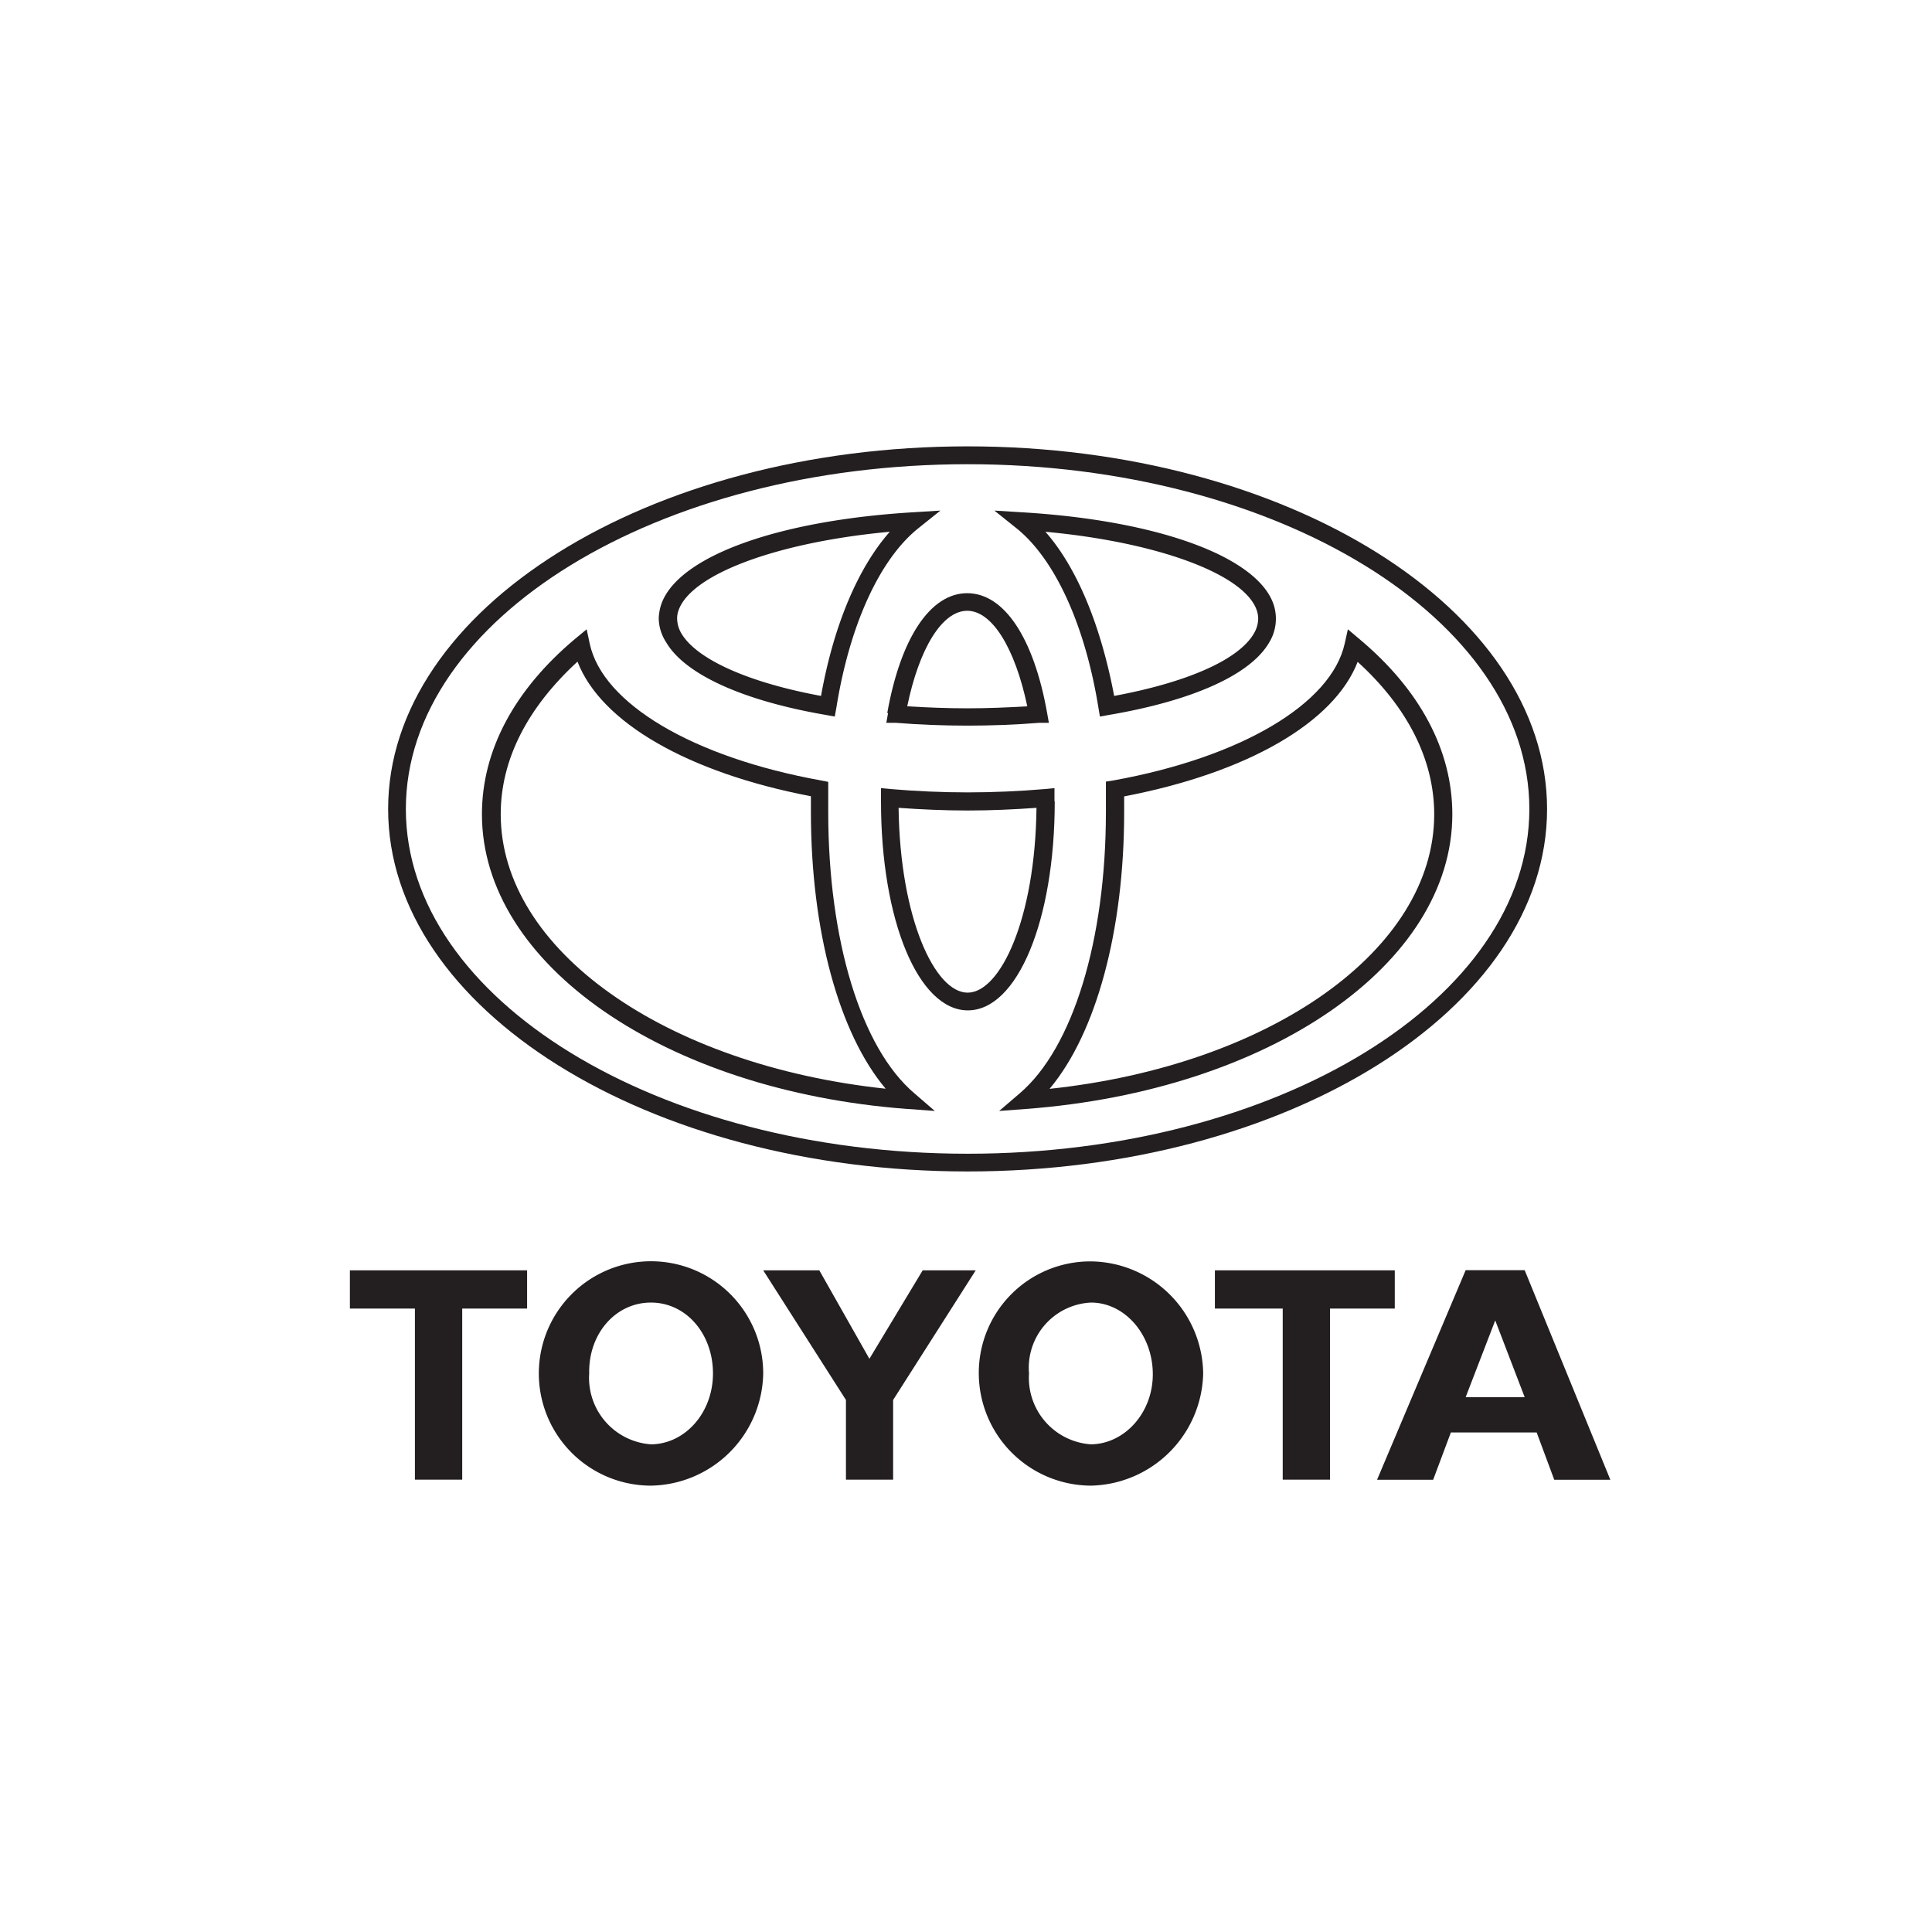 <svg xmlns="http://www.w3.org/2000/svg" viewBox="0 0 145 145"><defs><style>.cls-1{fill:#231f20;}.cls-2{fill:none;}</style></defs><g id="Layer_2" data-name="Layer 2"><g id="Layer_1-2" data-name="Layer 1"><path class="cls-1" d="M90.3,103.08a8.52,8.52,0,0,0-8.42-8.41,8.37,8.37,0,0,0-8.42,8.41,8.45,8.45,0,0,0,8.42,8.42,8.61,8.61,0,0,0,8.42-8.42m-13.07,0a4.9,4.9,0,0,1,4.65-5.32c2.52,0,4.61,2.37,4.64,5.32s-2.12,5.29-4.64,5.32a5,5,0,0,1-4.65-5.32"/><polygon class="cls-1" points="99.82 98.21 104.68 98.21 104.68 95.34 91.18 95.34 91.18 98.21 96.27 98.21 96.27 111.05 99.82 111.05 99.82 98.21"/><path class="cls-1" d="M108.89,107.51h6.44l1.32,3.55h4.21l-6.43-15.73H110l-6.65,15.73h4.21Zm3.33-8.41,2.21,5.76H110Z"/><polygon class="cls-1" points="31.14 111.05 34.69 111.05 34.69 98.21 39.56 98.21 39.56 95.34 26.26 95.34 26.26 98.21 31.14 98.21 31.14 111.05"/><path class="cls-1" d="M57.28,103.08a8.42,8.42,0,1,0-8.42,8.42,8.57,8.57,0,0,0,8.42-8.42m-13.06,0c-.06-3,2-5.33,4.65-5.32s4.64,2.37,4.64,5.32-2.09,5.29-4.64,5.32a5,5,0,0,1-4.65-5.32"/><polygon class="cls-1" points="65.25 111.05 67.03 111.05 67.03 105.07 73.23 95.34 69.25 95.34 65.25 101.98 61.49 95.34 57.28 95.34 63.49 105.07 63.49 111.05 65.25 111.05"/><path class="cls-1" d="M72.62,87.92c24,0,43.49-12.2,43.49-27.2S96.6,33.5,72.62,33.5,29.13,45.71,29.13,60.72s19.51,27.2,43.49,27.2m0-53.08c23.24,0,42.16,11.61,42.16,25.88S95.86,86.59,72.62,86.59,30.46,75,30.46,60.72,49.37,34.84,72.62,34.84"/><path class="cls-1" d="M62,53.66l.65.12.12-.66c1-6.25,3.27-11.17,6.16-13.48l1.65-1.32-2.1.13c-10.18.62-17.57,3.32-18.84,6.87a3.67,3.67,0,0,0-.2,1.12A3.36,3.36,0,0,0,50,48.21c1.41,2.41,5.79,4.39,12,5.45M50.94,45.77c1-2.72,7.49-5.09,15.84-5.86-2.38,2.7-4.21,7-5.16,12.32-5.43-1-9.33-2.74-10.48-4.69a2.26,2.26,0,0,1-.32-1.1,1.76,1.76,0,0,1,.12-.67"/><path class="cls-1" d="M66.65,53.52l-.13.73.73,0c1.75.14,3.56.21,5.37.21s3.62-.07,5.37-.21l.73,0-.13-.73c-1-5.65-3.23-9-6-9s-5,3.37-6,9m6-7.68c1.87,0,3.59,2.8,4.51,7.17-1.49.09-3,.15-4.51.15s-3-.06-4.5-.15c.9-4.37,2.63-7.17,4.5-7.17"/><path class="cls-1" d="M82.44,53.12l.11.66.66-.12c6.25-1.06,10.64-3,12.05-5.45a3.41,3.41,0,0,0,.31-2.89c-1.26-3.55-8.66-6.26-18.84-6.87l-2.1-.13,1.65,1.32c2.88,2.31,5.15,7.23,6.16,13.48m11.87-7.35a2,2,0,0,1,.12.67,2.26,2.26,0,0,1-.32,1.1c-1.16,2-5.06,3.68-10.49,4.69-1-5.28-2.78-9.62-5.16-12.32,8.35.77,14.88,3.15,15.85,5.86"/><path class="cls-1" d="M68.16,83.23l2,.15-1.54-1.33c-4-3.4-6.46-11.49-6.46-21.11l0-2.26-.56-.11c-9.57-1.73-16.37-5.75-17.34-10.26l-.23-1.08-.86.71c-4.58,3.84-7,8.39-7,13.17,0,11.26,13.72,20.75,31.92,22.12M43.34,49.65c1.75,4.56,8.28,8.34,17.52,10.11,0,.52,0,1.18,0,1.18,0,8.92,2.11,16.62,5.61,20.77-16.58-1.77-28.89-10.43-28.89-20.6,0-4.1,2-8,5.77-11.46"/><path class="cls-1" d="M79.14,60.15v-1l-.72.07c-1.89.16-3.84.25-5.79.25s-3.91-.09-5.78-.25l-.73-.07v1c0,8.94,2.81,15.68,6.52,15.68s6.52-6.74,6.52-15.68M72.62,74.5c-2.45,0-5.07-5.56-5.18-13.87,1.7.12,3.44.2,5.18.2s3.47-.08,5.17-.2c-.09,8.31-2.71,13.87-5.17,13.87"/><path class="cls-1" d="M83,58.66l0,2.28c0,9.62-2.48,17.71-6.46,21.11l-1.55,1.33,2-.15C95.28,81.86,109,72.37,109,61.11c0-4.78-2.41-9.34-7-13.17l-.84-.71-.24,1.08c-1,4.51-7.78,8.53-17.34,10.26Zm18.88-9c3.76,3.42,5.76,7.36,5.76,11.46,0,10.17-12.29,18.83-28.87,20.6,3.49-4.15,5.6-11.85,5.6-20.77,0,0,0-.66,0-1.18,9.25-1.77,15.78-5.55,17.53-10.11"/><rect class="cls-2" width="145" height="145"/></g></g></svg>